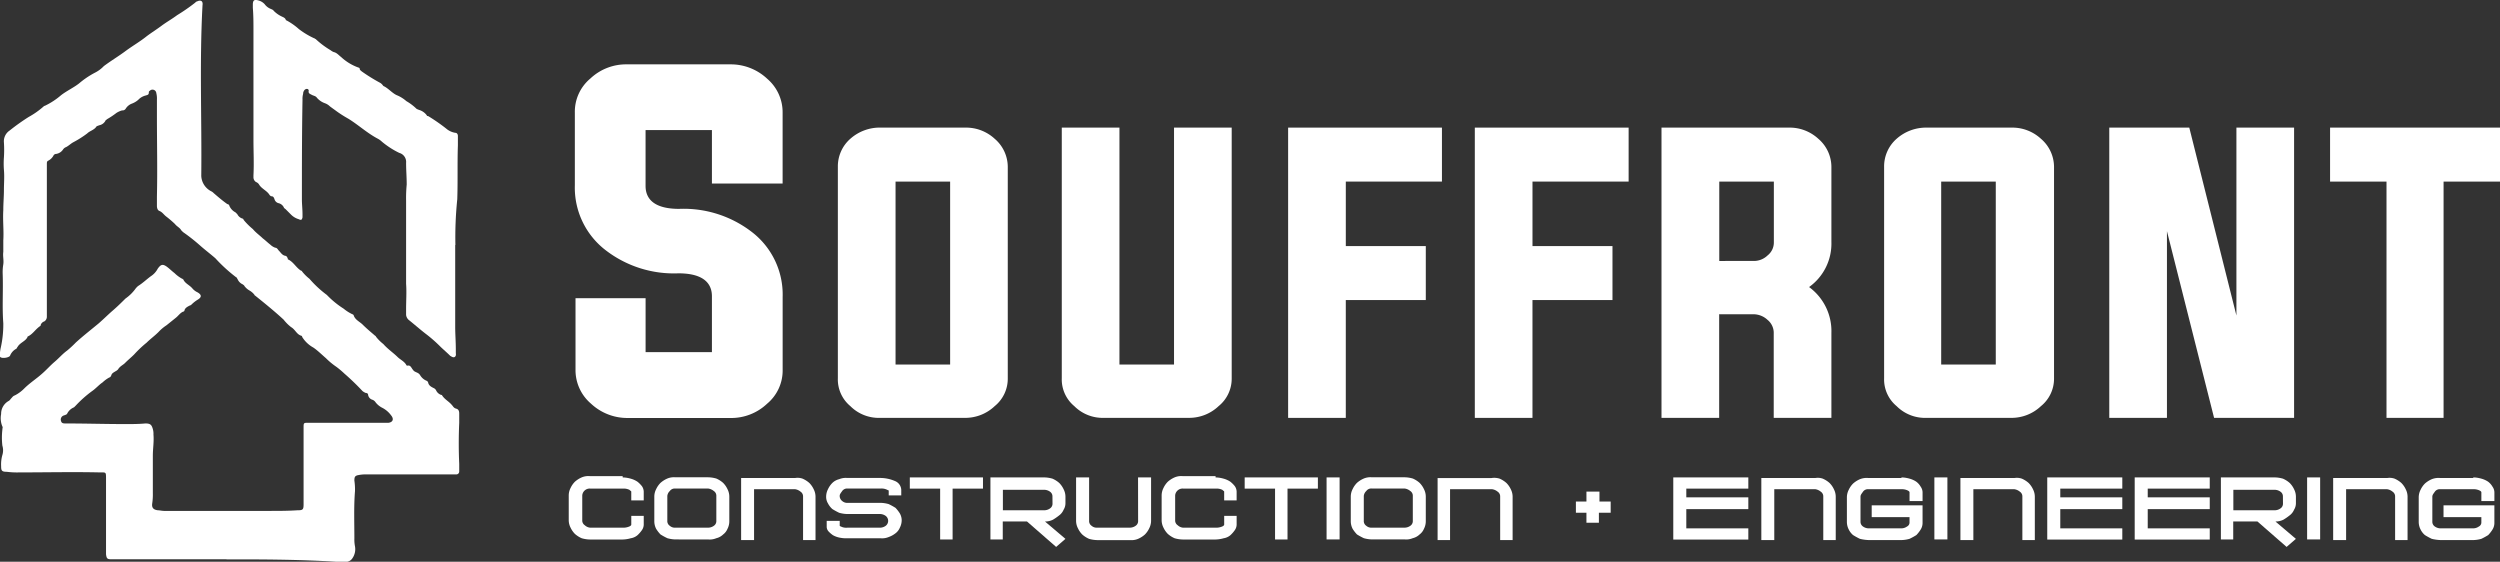 <svg xmlns="http://www.w3.org/2000/svg" width="200.703" height="45.095" viewBox="0 0 200.703 45.095">
    <rect x="0" y="0" width="200.703" height="45.095" fill="#333333" stroke="none"/>
    <g data-name="Group 2556">
        <path data-name="Path 3307" d="M127.373 133.593h-9.211c-.348 0-.4-.05-.448-.4v-6.073c0-.547 0-.5-.5-.5-2.141-.05-4.332 0-6.473 0a6.347 6.347 0 0 1-1-.05c-.4 0-.448-.1-.448-.448a2.757 2.757 0 0 1 .1-.9 1.273 1.273 0 0 0 0-.747 5.624 5.624 0 0 1 0-1.294c0-.1.05-.2 0-.249a1.721 1.721 0 0 1-.1-1 1.171 1.171 0 0 1 .6-1.046c.1-.05.149-.149.2-.2.1-.1.149-.2.3-.249a2.9 2.9 0 0 0 .747-.547c.448-.448 1-.8 1.444-1.2.348-.3.647-.647 1-.946s.647-.647 1-.9a8.269 8.269 0 0 0 .7-.647c.6-.547 1.245-1.046 1.843-1.544.4-.348.747-.7 1.149-1.046.348-.3.7-.647 1-.946a3.418 3.418 0 0 0 .846-.846l.149-.149c.4-.249.7-.547 1.046-.8a1.583 1.583 0 0 0 .547-.6c.249-.348.4-.4.747-.149.2.149.4.348.6.5a2.681 2.681 0 0 0 .6.448c.049 0 .049.05.1.05.149.348.5.448.747.747a1.2 1.2 0 0 0 .4.3q.523.3 0 .6a2.74 2.74 0 0 0-.448.348c-.049.049-.1.1-.149.1-.2.1-.4.2-.448.4a.107.107 0 0 1-.1.1c-.249.1-.4.348-.6.5l-.747.6a3.428 3.428 0 0 0-.647.547c-.3.3-.647.547-.946.846a8.948 8.948 0 0 0-1 .946c-.249.249-.5.448-.747.7-.149.149-.4.249-.547.5a.687.687 0 0 1-.2.149c-.149.1-.3.149-.348.348q-.074.149-.149.149a2.6 2.6 0 0 0-.547.4c-.3.2-.547.5-.846.7a9.275 9.275 0 0 0-1.294 1.149l-.149.149a1.061 1.061 0 0 0-.547.5c-.05.1-.149.1-.249.149a.34.34 0 0 0-.249.448c.05.2.2.2.4.2 1.591 0 3.183.05 4.78.05.547 0 1.046 0 1.591-.05.4 0 .5.1.6.448a1.379 1.379 0 0 1 .05.448c.05.547-.05 1.149-.05 1.693v2.988a4.831 4.831 0 0 1-.05.846c-.049.348.1.5.448.547.149 0 .348.05.5.05h8.464c.747 0 1.493 0 2.24-.05.448 0 .5-.05.5-.5v-6.125c0-.4 0-.4.4-.4h6.423c.348-.05.448-.3.2-.6a2.027 2.027 0 0 0-.7-.6 1.556 1.556 0 0 1-.547-.448.5.5 0 0 0-.249-.2.486.486 0 0 1-.348-.4c0-.1-.1-.149-.2-.149a1.088 1.088 0 0 1-.249-.149 19.08 19.08 0 0 0-1.444-1.394 7.452 7.452 0 0 0-.647-.547 5.73 5.73 0 0 1-.846-.7c-.348-.3-.647-.6-1-.846a2.439 2.439 0 0 1-.9-.846.177.177 0 0 0-.049-.1c-.4-.1-.5-.5-.846-.7a3.394 3.394 0 0 1-.6-.6c-.7-.647-1.493-1.294-2.24-1.892-.05-.05-.1-.05-.1-.1a1.343 1.343 0 0 0-.4-.348 1.342 1.342 0 0 1-.4-.348c-.05-.1-.1-.1-.149-.149a.777.777 0 0 1-.4-.4c-.05-.05-.05-.149-.1-.149a12.468 12.468 0 0 1-1.693-1.544c-.4-.348-.8-.647-1.2-1a15 15 0 0 0-1.394-1.1l-.149-.149c-.1-.2-.348-.3-.5-.5a8.663 8.663 0 0 0-.7-.6c-.2-.149-.3-.348-.547-.448-.149-.049-.2-.249-.2-.4v-.747c.05-2.141 0-4.332 0-6.473v-1.3a1.866 1.866 0 0 0-.05-.547.305.305 0 0 0-.5-.2c-.05.05-.1.05-.1.149 0 .2-.1.2-.249.249a1.2 1.2 0 0 0-.6.348 1.658 1.658 0 0 1-.5.3.994.994 0 0 0-.5.4.3.3 0 0 1-.3.149 1.768 1.768 0 0 0-.448.2 6.483 6.483 0 0 1-.747.5c-.05.05-.149.1-.149.149a.72.72 0 0 1-.5.348c-.1.05-.2.05-.249.149-.2.249-.5.3-.7.5a8.188 8.188 0 0 1-1.1.7c-.2.1-.4.3-.6.4a.5.5 0 0 0-.249.2.816.816 0 0 1-.547.348.259.259 0 0 0-.2.1.973.973 0 0 1-.448.448c-.1.05-.1.149-.1.249v12.248a.453.453 0 0 1-.2.4.449.449 0 0 0-.3.3v.05c-.4.249-.6.647-1 .846a.049.049 0 0 0-.05.05c-.149.348-.6.448-.8.8-.05.05-.05.1-.1.149a1.061 1.061 0 0 0-.5.547c-.05.149-.547.249-.747.149-.1-.05-.1-.149-.1-.249.05-.2.05-.348.1-.547a8.577 8.577 0 0 0 .2-1.945c-.1-1.344 0-2.639-.05-3.983a3.77 3.77 0 0 1 .05-.747c.05-.348-.05-.647 0-1V108c.05-.8-.05-1.591 0-2.439 0-.547.05-1.1.05-1.591 0-.547.05-1.1 0-1.643a6.639 6.639 0 0 1 0-1 9.57 9.57 0 0 0 0-1.2 1.034 1.034 0 0 1 .448-.946 17.214 17.214 0 0 1 1.544-1.1 6.514 6.514 0 0 0 1.2-.846.177.177 0 0 1 .1-.05 5.81 5.81 0 0 0 1.294-.846c.448-.348 1-.6 1.444-.946a6.864 6.864 0 0 1 1.245-.846 2.625 2.625 0 0 0 .747-.547c.6-.448 1.2-.8 1.792-1.245.547-.4 1.149-.747 1.643-1.149.4-.3.8-.547 1.2-.846s.846-.547 1.245-.846a14.815 14.815 0 0 0 1.444-1c.05-.049.1-.1.149-.1.3-.149.5-.05.448.3-.249 4.581-.05 9.162-.1 13.692a1.453 1.453 0 0 0 .8 1.245.688.688 0 0 1 .2.149c.348.3.7.6 1.046.846.05.05.2.05.2.149a1.061 1.061 0 0 0 .5.547l.149.149a.691.691 0 0 0 .4.348.107.107 0 0 1 .1.1 5.3 5.3 0 0 0 .747.747c.249.3.547.5.8.747.2.149.4.348.6.5a1.084 1.084 0 0 0 .4.249c.149 0 .2.149.3.249.149.149.249.348.5.4.1 0 .149.1.2.2 0 .05 0 .1.05.1.4.2.6.6.946.846.049.05.149.05.149.1a3.393 3.393 0 0 0 .6.6 8.6 8.6 0 0 0 1.394 1.294 7.18 7.18 0 0 0 1.344 1.1 3.338 3.338 0 0 0 .7.448c.05 0 .05.05.1.05.1.4.5.547.747.8.3.3.6.547.946.846.05.05.1.05.1.1a3.392 3.392 0 0 0 .6.6c.348.4.8.7 1.149 1.046.2.2.547.348.7.647l.049.05c.3-.1.348.2.5.348.05.1.2.149.3.2a.5.5 0 0 1 .249.2 1.09 1.09 0 0 0 .5.448.225.225 0 0 1 .149.149c.05.249.249.348.448.448a.389.389 0 0 1 .2.2.691.691 0 0 0 .4.348h.05c.2.348.547.5.8.8.1.1.149.249.348.3s.249.2.249.4v.747q-.074 1.643 0 3.286v.6a.235.235 0 0 1-.249.249h-7.12a3.061 3.061 0 0 0-.7.049c-.3.05-.348.149-.348.448a4.83 4.83 0 0 1 .049.846c-.1 1.245-.049 2.539-.049 3.784a2.838 2.838 0 0 0 .049.647 1.275 1.275 0 0 1-.2.946.625.625 0 0 1-.547.3h-.6c-3.236-.2-6.125-.2-8.962-.2z" transform="translate(-109.202 -88.694)" style="fill:#fff"/>
        <path data-name="Path 3308" d="M166.231 108.28v6.572c0 .6.05 1.2.05 1.843v.249c0 .1.05.249-.1.348-.149.05-.249-.05-.348-.1-.249-.249-.547-.5-.8-.747a11.218 11.218 0 0 0-1.2-1.046c-.448-.348-.9-.747-1.344-1.1a.619.619 0 0 1-.2-.4v-.448c0-.7.05-1.394 0-2.042v-6.672a11.248 11.248 0 0 1 .049-1.294c0-.6-.049-1.149-.049-1.743a.752.752 0 0 0-.547-.8 6.677 6.677 0 0 1-1.394-.9 1.513 1.513 0 0 0-.348-.249c-.846-.448-1.544-1.1-2.34-1.591a9.916 9.916 0 0 1-.946-.6c-.2-.149-.348-.249-.547-.4a1.084 1.084 0 0 0-.4-.249 1.516 1.516 0 0 1-.647-.448c-.1-.149-.3-.149-.448-.249-.1-.05-.249-.1-.2-.3 0-.149-.149-.2-.3-.1a.452.452 0 0 0-.149.348 1.379 1.379 0 0 0-.05.448c-.049 2.689-.049 5.377-.049 8.016 0 .4.049.8.049 1.2v.249c-.049.2-.1.249-.3.149a1.456 1.456 0 0 1-.6-.348l-.448-.448c-.05-.05-.149-.1-.149-.149a.633.633 0 0 0-.448-.348.449.449 0 0 1-.3-.3c-.05-.149-.1-.249-.249-.249-.05 0-.1-.05-.149-.1-.2-.348-.647-.5-.846-.846a.5.5 0 0 0-.249-.2.453.453 0 0 1-.2-.4v-.136c.049-.946 0-1.892 0-2.838V91.1c0-.6 0-1.245-.05-1.843v-.249c0-.348.1-.448.448-.348a1.034 1.034 0 0 1 .5.3 1.125 1.125 0 0 0 .547.4c.05.049.149.049.149.1a2.244 2.244 0 0 0 .7.5c.1.05.249.1.3.249a.049.049 0 0 0 .05.049 5.044 5.044 0 0 1 1 .7 6.349 6.349 0 0 0 1.245.747c.049 0 .049.05.1.05a6.807 6.807 0 0 0 1.2.9 1.088 1.088 0 0 0 .249.149c.249.05.4.249.6.4a4.037 4.037 0 0 0 1.394.846.107.107 0 0 1 .1.1c0 .1.1.149.149.2a14.062 14.062 0 0 0 1.444.9.687.687 0 0 1 .2.149c.05.05.1.149.149.149.4.2.7.6 1.1.747a2.741 2.741 0 0 1 .7.448 4.156 4.156 0 0 1 .8.6c.05.05.1.05.2.1a1.185 1.185 0 0 1 .647.448c0 .05.05.05.1.05a14.818 14.818 0 0 1 1.444 1 1.476 1.476 0 0 0 .747.348c.149 0 .2.149.2.249v.747c-.05 1.444 0 2.888-.05 4.332a29.993 29.993 0 0 0-.149 3.684z" transform="translate(-129.687 -88.625)" style="fill:#fff"/>
    </g>
    <g data-name="Group 2557">
        <path data-name="Path 3309" d="M254.507 109.2a3.392 3.392 0 0 1 2.387.9 2.978 2.978 0 0 1 1.046 2.24v16.976a2.829 2.829 0 0 1-1.046 2.24 3.433 3.433 0 0 1-2.387.946h-6.821a3.227 3.227 0 0 1-2.387-.946 2.785 2.785 0 0 1-1-2.24v-16.979a2.945 2.945 0 0 1 1-2.24 3.568 3.568 0 0 1 2.387-.9zm-5.576 4.332v14.688h4.382v-14.688z" transform="translate(-177.035 -98.955)" style="fill:#fff"/>
        <path data-name="Path 3310" d="M285.031 128.22h4.382V109.2h4.63v20.115a2.829 2.829 0 0 1-1.046 2.24 3.433 3.433 0 0 1-2.387.946h-6.821a3.227 3.227 0 0 1-2.387-.946 2.785 2.785 0 0 1-1-2.24V109.2h4.63z" transform="translate(-195.161 -98.955)" style="fill:#fff"/>
        <path data-name="Path 3311" d="M316.9 109.2h12.348v4.332h-7.718v5.179h6.422v4.332h-6.423v9.46H316.9z" transform="translate(-213.487 -98.955)" style="fill:#fff"/>
        <path data-name="Path 3312" d="M347 109.2h12.348v4.332h-7.718v5.179h6.422v4.332h-6.423v9.46H347z" transform="translate(-228.6 -98.955)" style="fill:#fff"/>
        <path data-name="Path 3313" d="M381.73 124.237v8.263h-4.63v-23.3h10.207a3.393 3.393 0 0 1 2.387.9 2.978 2.978 0 0 1 1.046 2.24v6.025a4.285 4.285 0 0 1-1.792 3.635 4.376 4.376 0 0 1 1.792 3.684v6.816h-4.63v-6.768a1.344 1.344 0 0 0-.5-1.1 1.661 1.661 0 0 0-1.149-.448h-2.741zm2.741-4.332a1.577 1.577 0 0 0 1.149-.448 1.316 1.316 0 0 0 .5-1.046v-4.878h-4.382v6.373z" transform="translate(-243.713 -98.955)" style="fill:#fff"/>
        <path data-name="Path 3314" d="M423.206 109.2a3.392 3.392 0 0 1 2.387.9 2.978 2.978 0 0 1 1.046 2.24v16.976a2.829 2.829 0 0 1-1.046 2.24 3.433 3.433 0 0 1-2.387.946h-6.821a3.227 3.227 0 0 1-2.387-.946 2.785 2.785 0 0 1-1-2.238v-16.979a2.945 2.945 0 0 1 1-2.24 3.569 3.569 0 0 1 2.387-.9zm-5.626 4.332v14.688h4.382v-14.688z" transform="translate(-261.739 -98.955)" style="fill:#fff"/>
        <path data-name="Path 3315" d="M453.93 117.511V132.5h-4.63v-23.3h6.423l3.784 15.086V109.2h4.63v23.3h-6.423z" transform="translate(-279.965 -98.955)" style="fill:#fff"/>
        <path data-name="Path 3316" d="M489.431 113.532H484.9V109.2h13.643v4.332h-4.531V132.5h-4.582z" transform="translate(-297.839 -98.955)" style="fill:#fff"/>
    </g>
    <g data-name="Group 2558">
        <path data-name="Path 3317" d="M205.232 165.5a2.523 2.523 0 0 1 .647.1 1.841 1.841 0 0 1 .547.249 2.3 2.3 0 0 1 .348.348.8.8 0 0 1 .149.448v.7h-1v-.7c0-.05-.05-.05-.149-.149a1.071 1.071 0 0 0-.5-.1h-2.639a.6.6 0 0 0-.647.547v1.993a.453.453 0 0 0 .2.4.742.742 0 0 0 .448.2h2.639a1.25 1.25 0 0 0 .5-.1q.149-.074.149-.149v-.7h1v.7a.8.8 0 0 1-.149.448 2.5 2.5 0 0 1-.348.4 1.105 1.105 0 0 1-.547.249 2.523 2.523 0 0 1-.647.1h-2.639a2.524 2.524 0 0 1-.647-.1 2.057 2.057 0 0 1-.547-.348 1.789 1.789 0 0 1-.348-.5 1.326 1.326 0 0 1-.149-.6v-1.992a1.326 1.326 0 0 1 .149-.6 1.789 1.789 0 0 1 .348-.5 2.055 2.055 0 0 1 .547-.348 1.367 1.367 0 0 1 .647-.1h2.639z" transform="translate(-155.244 -127.172)" style="fill:#fff"/>
        <path data-name="Path 3318" d="M216.393 170.578a2.523 2.523 0 0 1-.647-.1 5.423 5.423 0 0 1-.547-.3 2.741 2.741 0 0 1-.348-.448 1.326 1.326 0 0 1-.149-.6v-1.992a1.326 1.326 0 0 1 .149-.6 1.788 1.788 0 0 1 .348-.5 2.055 2.055 0 0 1 .547-.348 1.367 1.367 0 0 1 .647-.1h2.639a2.523 2.523 0 0 1 .647.1 2.056 2.056 0 0 1 .547.348 1.788 1.788 0 0 1 .348.5 1.326 1.326 0 0 1 .149.6v1.995a1.326 1.326 0 0 1-.149.6 1.084 1.084 0 0 1-.348.448 1.186 1.186 0 0 1-.547.3 1.367 1.367 0 0 1-.647.1zm-.647-1.493a.453.453 0 0 0 .2.4.608.608 0 0 0 .448.149h2.639a.8.8 0 0 0 .448-.149.453.453 0 0 0 .2-.4v-1.992a.453.453 0 0 0-.2-.4.9.9 0 0 0-.448-.2h-2.639a.485.485 0 0 0-.448.2.619.619 0 0 0-.2.4z" transform="translate(-162.173 -127.272)" style="fill:#fff"/>
        <path data-name="Path 3319" d="M233.629 165.729a2.056 2.056 0 0 1 .547.348 1.788 1.788 0 0 1 .348.5 1.326 1.326 0 0 1 .149.6v3.485h-1v-3.485a.453.453 0 0 0-.2-.4.9.9 0 0 0-.448-.2h-3.286v4.083H228.7v-4.98h4.332a1.226 1.226 0 0 1 .6.05z" transform="translate(-169.202 -127.304)" style="fill:#fff"/>
        <path data-name="Path 3320" d="M248.474 167.094h-1.046v-.4c-.05 0-.1-.05-.249-.1a.972.972 0 0 0-.4-.05h-2.639a.485.485 0 0 0-.448.2c-.1.149-.2.249-.2.4a.515.515 0 0 0 .2.4.608.608 0 0 0 .448.149h2.639a2.522 2.522 0 0 1 .647.1 5.425 5.425 0 0 1 .547.3 2.742 2.742 0 0 1 .348.448 1.135 1.135 0 0 1 .149.547 1.326 1.326 0 0 1-.149.6 1.084 1.084 0 0 1-.348.448 1.933 1.933 0 0 1-.547.3 1.367 1.367 0 0 1-.647.1h-2.639a2.63 2.63 0 0 1-.647-.05 1.785 1.785 0 0 1-.547-.2 2.166 2.166 0 0 1-.348-.3.565.565 0 0 1-.149-.4v-.448h1.046v.4c.05.05.1.05.2.1a.972.972 0 0 0 .4.049h2.64a.8.8 0 0 0 .448-.149.5.5 0 0 0 0-.8.8.8 0 0 0-.448-.149h-2.639a2.523 2.523 0 0 1-.647-.1 5.424 5.424 0 0 1-.547-.3 1.55 1.55 0 0 1-.348-.448 1 1 0 0 1-.149-.547 1.326 1.326 0 0 1 .149-.6 1.788 1.788 0 0 1 .348-.5 1.187 1.187 0 0 1 .547-.3 1.367 1.367 0 0 1 .647-.1h2.639a3.006 3.006 0 0 1 1.2.249.8.8 0 0 1 .5.7v.448z" transform="translate(-176.081 -127.323)" style="fill:#fff"/>
        <path data-name="Path 3321" d="M255.8 165.6h5.924v.9h-2.439v4.083h-1V166.5h-2.435v-.9z" transform="translate(-182.809 -127.273)" style="fill:#fff"/>
        <path data-name="Path 3322" d="M273.232 165.6a2.525 2.525 0 0 1 .647.1 2.057 2.057 0 0 1 .547.348 1.788 1.788 0 0 1 .348.5 1.326 1.326 0 0 1 .149.6v.5a1 1 0 0 1-.149.547 1.084 1.084 0 0 1-.348.448 4.308 4.308 0 0 1-.5.348 1.378 1.378 0 0 1-.647.149l1.643 1.394-.747.647-2.34-2.042h-1.945v1.444h-.99V165.6zm.647 1.544a.453.453 0 0 0-.2-.4.8.8 0 0 0-.448-.149H269.9v1.643h3.336a.8.8 0 0 0 .448-.149.453.453 0 0 0 .2-.4z" transform="translate(-189.387 -127.273)" style="fill:#fff"/>
        <path data-name="Path 3323" d="M287.679 165.6h1.046v3.485a1.326 1.326 0 0 1-.149.6 1.788 1.788 0 0 1-.348.5 2.057 2.057 0 0 1-.547.348 1.367 1.367 0 0 1-.647.1h-2.639a2.522 2.522 0 0 1-.647-.1 2.058 2.058 0 0 1-.547-.348 1.789 1.789 0 0 1-.348-.5 1.326 1.326 0 0 1-.149-.6V165.6h1.046v3.485a.453.453 0 0 0 .2.4.608.608 0 0 0 .448.149h2.638a.8.8 0 0 0 .448-.149.453.453 0 0 0 .2-.4z" transform="translate(-196.315 -127.273)" style="fill:#fff"/>
        <path data-name="Path 3324" d="M300.832 165.5a2.523 2.523 0 0 1 .647.1 1.841 1.841 0 0 1 .547.249 2.3 2.3 0 0 1 .348.348.8.8 0 0 1 .149.448v.7h-1v-.7c0-.05-.05-.05-.149-.149a1.071 1.071 0 0 0-.5-.1h-2.639a.6.6 0 0 0-.647.547v1.993a.453.453 0 0 0 .2.4.742.742 0 0 0 .448.2h2.639a1.25 1.25 0 0 0 .5-.1q.149-.074.149-.149v-.7h1v.7a.8.8 0 0 1-.149.448 2.494 2.494 0 0 1-.348.4 1.105 1.105 0 0 1-.547.249 2.523 2.523 0 0 1-.647.1h-2.639a2.524 2.524 0 0 1-.647-.1 2.058 2.058 0 0 1-.547-.348 1.791 1.791 0 0 1-.348-.5 1.326 1.326 0 0 1-.149-.6v-1.992a1.326 1.326 0 0 1 .149-.6 1.789 1.789 0 0 1 .348-.5 2.056 2.056 0 0 1 .547-.348 1.367 1.367 0 0 1 .647-.1h2.639z" transform="translate(-203.245 -127.172)" style="fill:#fff"/>
        <path data-name="Path 3325" d="M309.8 165.6h5.924v.9h-2.439v4.083h-1V166.5h-2.439v-.9z" transform="translate(-209.922 -127.273)" style="fill:#fff"/>
        <path data-name="Path 3326" d="M323.1 170.579V165.6h1.046v4.979z" transform="translate(-216.601 -127.273)" style="fill:#fff"/>
        <path data-name="Path 3327" d="M328.693 170.578a2.522 2.522 0 0 1-.647-.1 5.422 5.422 0 0 1-.547-.3 2.743 2.743 0 0 1-.348-.448 1.327 1.327 0 0 1-.15-.6v-1.992a1.326 1.326 0 0 1 .149-.6 1.787 1.787 0 0 1 .348-.5 2.055 2.055 0 0 1 .547-.348 1.367 1.367 0 0 1 .647-.1h2.64a2.523 2.523 0 0 1 .647.1 2.056 2.056 0 0 1 .547.348 1.789 1.789 0 0 1 .348.5 1.326 1.326 0 0 1 .149.6v1.992a1.326 1.326 0 0 1-.149.6 1.084 1.084 0 0 1-.348.448 1.187 1.187 0 0 1-.547.3 1.367 1.367 0 0 1-.647.1zm-.647-1.493a.453.453 0 0 0 .2.4.608.608 0 0 0 .448.149h2.639a.8.8 0 0 0 .448-.149.453.453 0 0 0 .2-.4v-1.992a.453.453 0 0 0-.2-.4.9.9 0 0 0-.448-.2h-2.639a.485.485 0 0 0-.448.2.619.619 0 0 0-.2.4z" transform="translate(-218.559 -127.273)" style="fill:#fff"/>
        <path data-name="Path 3328" d="M345.979 165.729a2.057 2.057 0 0 1 .547.348 1.789 1.789 0 0 1 .348.5 1.327 1.327 0 0 1 .149.6v3.485h-1v-3.485a.453.453 0 0 0-.2-.4.9.9 0 0 0-.448-.2H342v4.083h-1v-4.98h4.332a1.433 1.433 0 0 1 .647.049z" transform="translate(-225.588 -127.303)" style="fill:#fff"/>
        <path data-name="Path 3329" d="M364.146 169.593h-.846v-.9h.846v-.8h1.046v.8h.9v.9h-.946v.8h-1z" transform="translate(-236.785 -128.428)" style="fill:#fff"/>
        <path data-name="Path 3330" d="M380.046 166.5v.7h4.979v.946h-4.979v1.544h4.979v.9H379v-4.99h6.025v.9z" transform="translate(-244.667 -127.273)" style="fill:#fff"/>
        <path data-name="Path 3331" d="M398.129 165.729a2.058 2.058 0 0 1 .547.348 1.789 1.789 0 0 1 .348.5 1.327 1.327 0 0 1 .149.6v3.485h-1v-3.485a.453.453 0 0 0-.2-.4.9.9 0 0 0-.448-.2h-3.286v4.083H393.2v-4.98h4.332a1.226 1.226 0 0 1 .6.05z" transform="translate(-251.798 -127.304)" style="fill:#fff"/>
        <path data-name="Path 3332" d="M411.382 165.6a2.524 2.524 0 0 1 .647.1 1.841 1.841 0 0 1 .547.249 1.342 1.342 0 0 1 .348.4.8.8 0 0 1 .149.448v.7h-1.046v-.7q0-.074-.149-.149a1.072 1.072 0 0 0-.5-.1h-2.639a.485.485 0 0 0-.448.2c-.1.149-.2.249-.2.4v1.993a.453.453 0 0 0 .2.4.8.8 0 0 0 .448.149h2.639a.8.8 0 0 0 .448-.149.36.36 0 0 0 .2-.3v-.454h-3.037v-.946h4.083v1.394a1 1 0 0 1-.149.547 2.739 2.739 0 0 1-.348.448 5.43 5.43 0 0 1-.547.3 2.523 2.523 0 0 1-.647.1h-2.639a3.36 3.36 0 0 1-.7-.1 5.434 5.434 0 0 1-.547-.3 1.373 1.373 0 0 1-.348-.448 1.326 1.326 0 0 1-.149-.6v-1.989a1.326 1.326 0 0 1 .149-.6 1.788 1.788 0 0 1 .348-.5 2.056 2.056 0 0 1 .547-.348 1.47 1.47 0 0 1 .647-.1h2.689z" transform="translate(-258.727 -127.273)" style="fill:#fff"/>
        <path data-name="Path 3333" d="M421.1 170.579V165.6h1.046v4.979z" transform="translate(-265.806 -127.273)" style="fill:#fff"/>
        <path data-name="Path 3334" d="M430.229 165.729a2.057 2.057 0 0 1 .547.348 1.788 1.788 0 0 1 .348.5 1.326 1.326 0 0 1 .149.6v3.485h-1v-3.485a.453.453 0 0 0-.2-.4.9.9 0 0 0-.448-.2h-3.286v4.083H425.3v-4.98h4.332a1.226 1.226 0 0 1 .597.049z" transform="translate(-267.915 -127.303)" style="fill:#fff"/>
        <path data-name="Path 3335" d="M440.346 166.5v.7h4.979v.946h-4.979v1.544h4.979v.9H439.3v-4.99h6.025v.9z" transform="translate(-274.944 -127.273)" style="fill:#fff"/>
        <path data-name="Path 3336" d="M454.446 166.5v.7h4.979v.946h-4.979v1.544h4.979v.9H453.4v-4.99h6.025v.9z" transform="translate(-282.024 -127.273)" style="fill:#fff"/>
        <path data-name="Path 3337" d="M471.632 165.6a2.523 2.523 0 0 1 .647.1 2.057 2.057 0 0 1 .547.348 1.788 1.788 0 0 1 .348.5 1.326 1.326 0 0 1 .149.6v.5a1 1 0 0 1-.149.547 1.084 1.084 0 0 1-.348.448 4.308 4.308 0 0 1-.5.348 1.378 1.378 0 0 1-.647.149l1.643 1.394-.747.647-2.34-2.042h-1.945v1.444h-.99V165.6h4.332zm.647 1.544a.453.453 0 0 0-.2-.4.8.8 0 0 0-.448-.149H468.3v1.643h3.336a.8.8 0 0 0 .448-.149.453.453 0 0 0 .2-.4z" transform="translate(-289.004 -127.273)" style="fill:#fff"/>
        <path data-name="Path 3338" d="M481.2 170.579V165.6h1.046v4.979z" transform="translate(-295.982 -127.273)" style="fill:#fff"/>
        <path data-name="Path 3339" d="M490.329 165.729a2.055 2.055 0 0 1 .547.348 1.789 1.789 0 0 1 .348.5 1.326 1.326 0 0 1 .149.6v3.485h-1v-3.485a.453.453 0 0 0-.2-.4.9.9 0 0 0-.448-.2h-3.286v4.083H485.4v-4.98h4.332a1.226 1.226 0 0 1 .597.049z" transform="translate(-298.091 -127.303)" style="fill:#fff"/>
        <path data-name="Path 3340" d="M503.582 165.6a2.523 2.523 0 0 1 .647.1 1.84 1.84 0 0 1 .547.249 1.343 1.343 0 0 1 .348.4.8.8 0 0 1 .149.448v.7h-1.046v-.7q0-.074-.149-.149a1.072 1.072 0 0 0-.5-.1h-2.639a.485.485 0 0 0-.448.2c-.1.149-.2.249-.2.4v1.993a.453.453 0 0 0 .2.4.8.8 0 0 0 .448.149h2.639a.8.8 0 0 0 .448-.149.36.36 0 0 0 .2-.3v-.454h-3.037v-.946h4.083v1.394a1 1 0 0 1-.149.547 2.74 2.74 0 0 1-.348.448 5.425 5.425 0 0 1-.547.3 2.523 2.523 0 0 1-.647.1h-2.639a3.36 3.36 0 0 1-.7-.1 5.434 5.434 0 0 1-.547-.3 1.373 1.373 0 0 1-.348-.448 1.326 1.326 0 0 1-.149-.6v-1.989a1.326 1.326 0 0 1 .149-.6 1.789 1.789 0 0 1 .348-.5 2.056 2.056 0 0 1 .547-.348 1.47 1.47 0 0 1 .647-.1h2.689z" transform="translate(-305.02 -127.273)" style="fill:#fff"/>
    </g>
    <g data-name="Group 2559">
        <path data-name="Path 3341" d="M212.9 104.277h-5.327v4.481c0 1.2.9 1.843 2.689 1.843a8.969 8.969 0 0 1 5.826 1.843 6.33 6.33 0 0 1 2.49 5.228v5.828a3.469 3.469 0 0 1-1.245 2.741 4.183 4.183 0 0 1-2.937 1.149h-8.265a4.27 4.27 0 0 1-2.937-1.149 3.537 3.537 0 0 1-1.245-2.741v-5.727h5.626v4.327h5.325v-4.481c0-1.2-.9-1.843-2.689-1.843a8.969 8.969 0 0 1-5.826-1.843 6.33 6.33 0 0 1-2.49-5.228v-5.826a3.469 3.469 0 0 1 1.245-2.741A4.183 4.183 0 0 1 206.082 99h8.311a4.27 4.27 0 0 1 2.937 1.149 3.537 3.537 0 0 1 1.245 2.741v5.676H212.9z" transform="translate(-155.746 -93.833)" style="fill:#fff"/>
    </g>
</svg>
